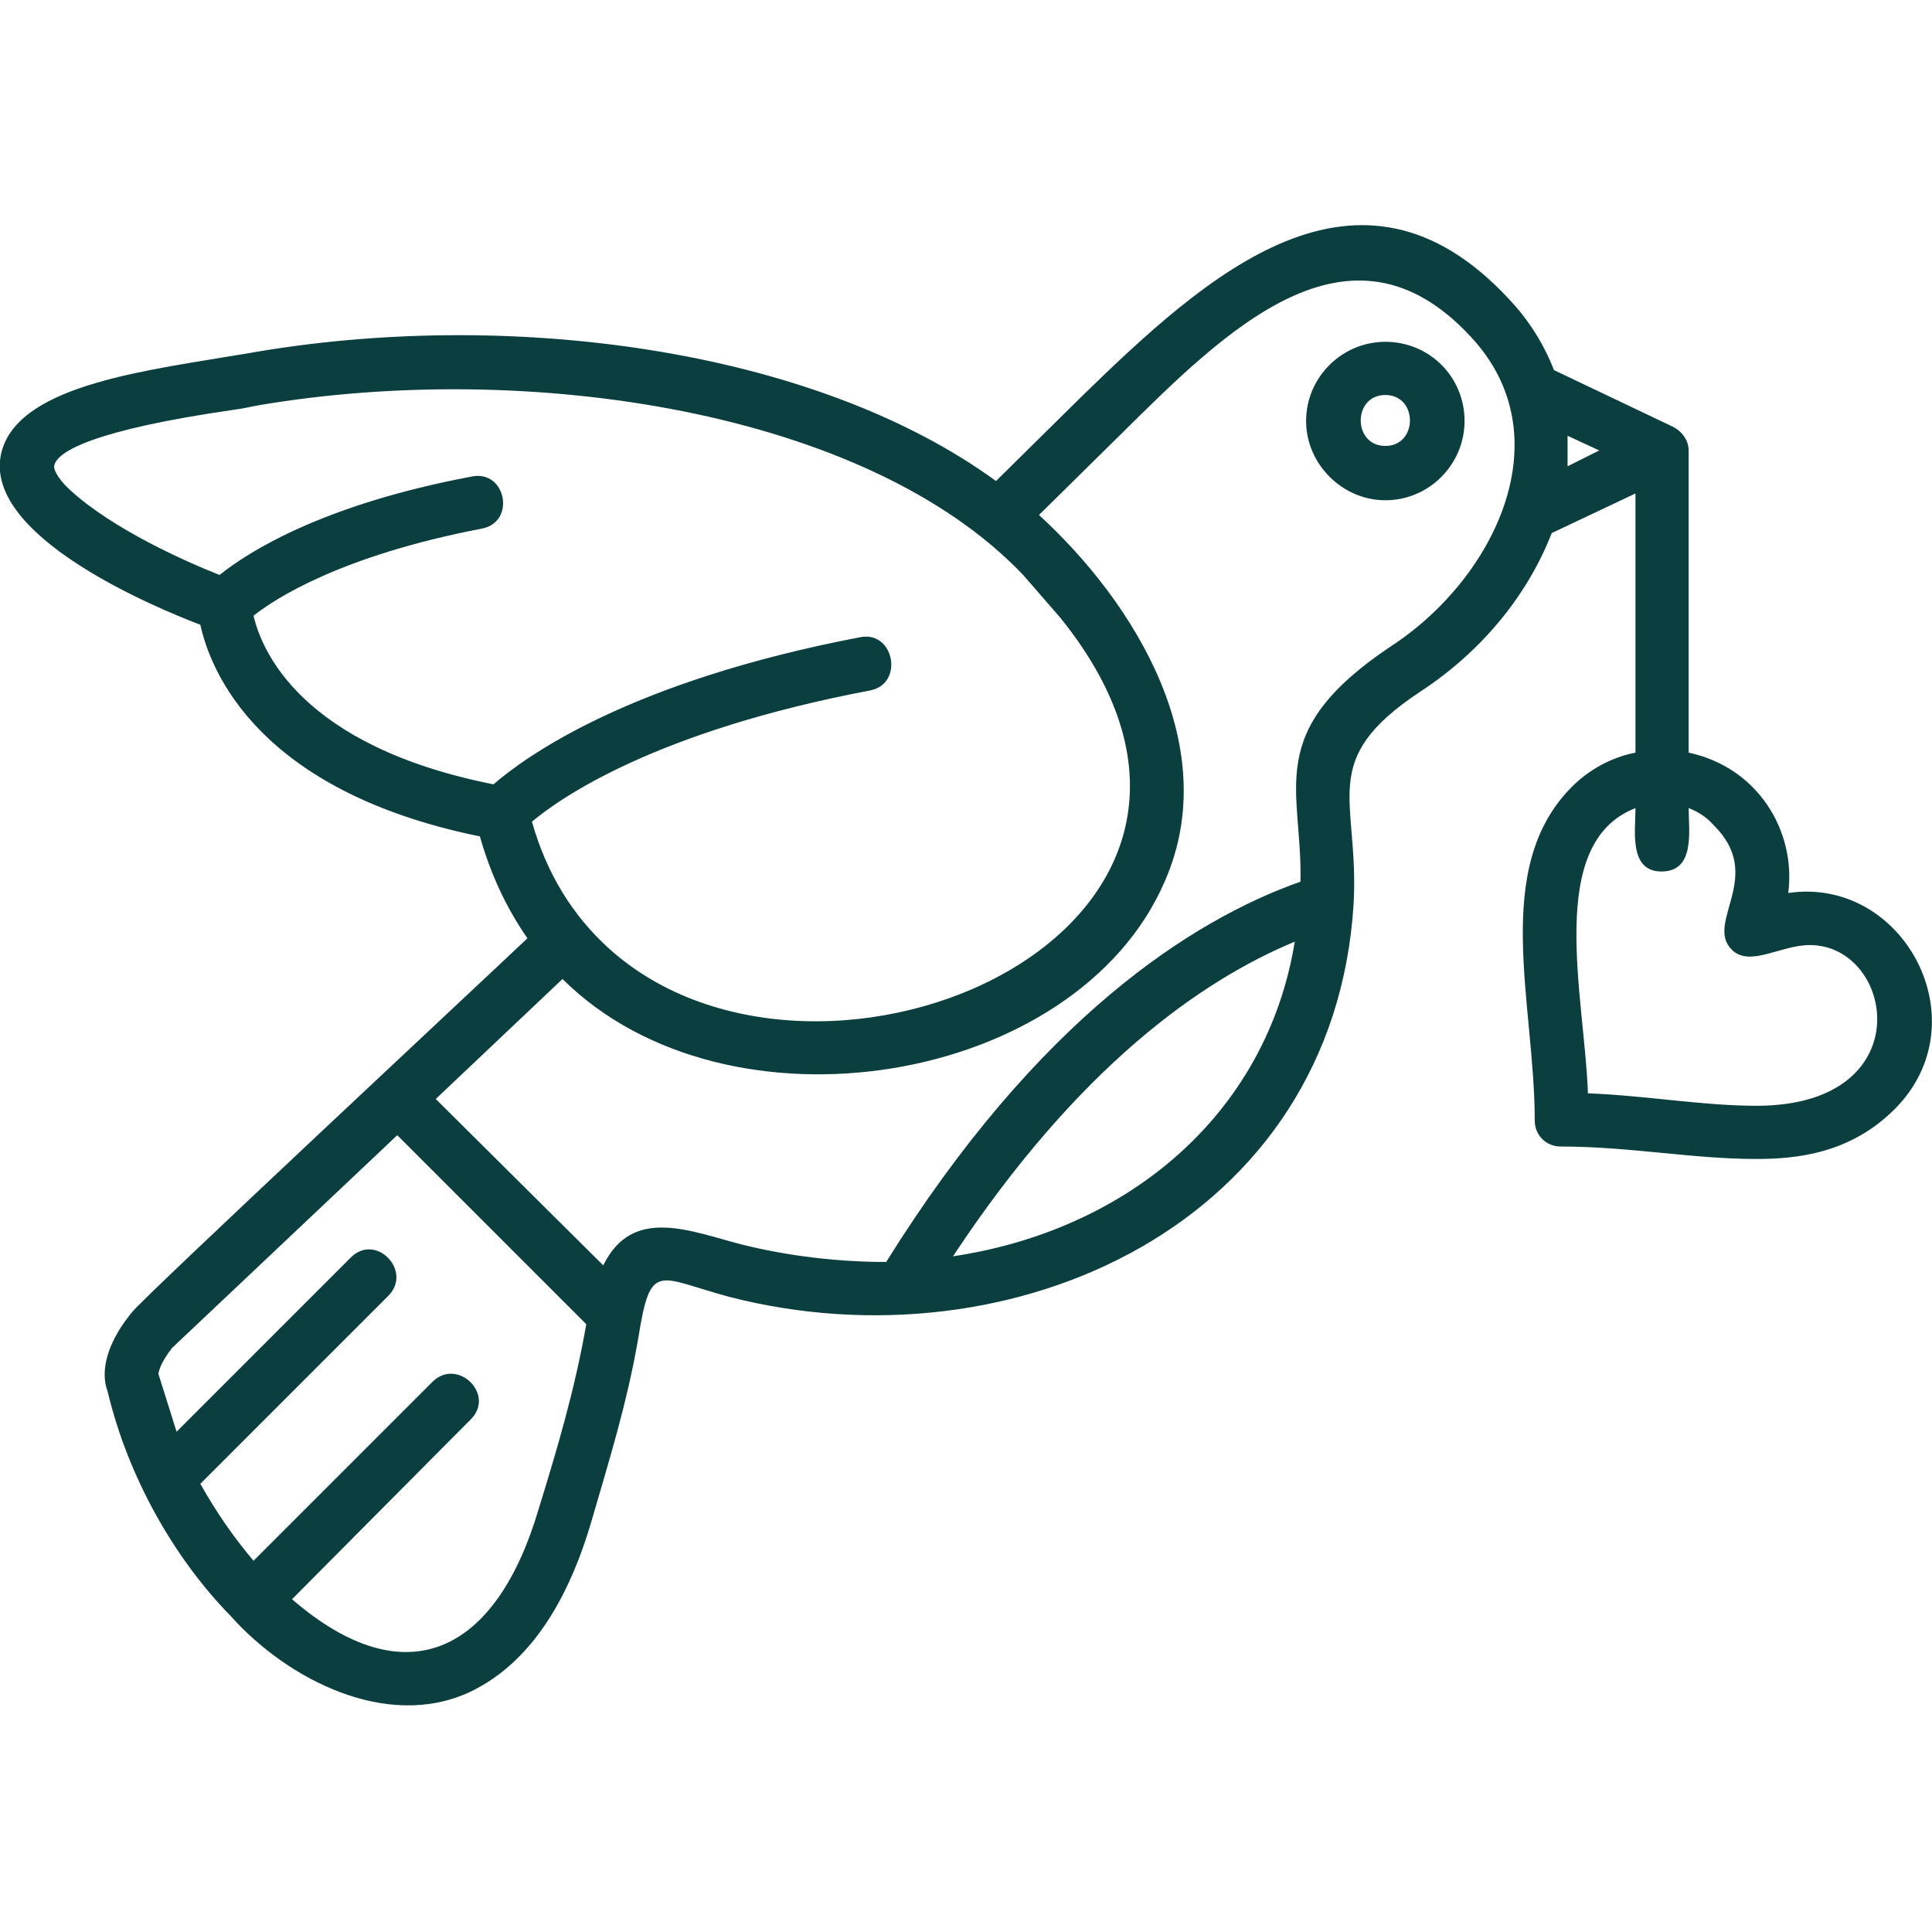 <?xml version="1.0" encoding="UTF-8"?>
<!DOCTYPE svg PUBLIC "-//W3C//DTD SVG 1.1//EN" "http://www.w3.org/Graphics/SVG/1.1/DTD/svg11.dtd">
<!-- Creator: CorelDRAW -->
<svg xmlns="http://www.w3.org/2000/svg" xml:space="preserve" width="50px" height="50px" version="1.1" style="shape-rendering:geometricPrecision; text-rendering:geometricPrecision; image-rendering:optimizeQuality; fill-rule:evenodd; clip-rule:evenodd"
viewBox="0 0 1707 1707"
 xmlns:xlink="http://www.w3.org/1999/xlink">
 <defs>
  <style type="text/css">
   <![CDATA[
    .fil0 {fill:#0B3E3E}
   ]]>
  </style>
 </defs>
 <g id="Layer_x0020_1">
  <path class="fil0" d="M1224 442c-38,0 -70,-32 -70,-70 0,-39 32,-70 70,-70 39,0 70,31 70,70 0,38 -31,70 -70,70zm328 582c-57,0 -112,-11 -173,-11 -13,0 -23,-10 -23,-23 0,-104 -39,-223 33,-295 15,-15 35,-26 56,-30l0 -229 -74 35c-21,54 -61,104 -116,140 -92,61 -54,94 -59,187 -17,283 -301,412 -551,348 -64,-17 -70,-33 -81,36 -10,58 -26,109 -42,164 -27,91 -69,131 -107,149 -73,34 -161,-11 -211,-67 -50,-51 -91,-123 -109,-199 -4,-10 -7,-35 22,-70 12,-15 309,-292 349,-330 -18,-26 -32,-55 -42,-90 -196,-40 -238,-146 -247,-187 -34,-13 -198,-79 -175,-155 18,-58 130,-70 218,-85 227,-40 498,-5 660,113l76 -75c110,-107 244,-229 377,-86 18,19 31,40 40,63l105 50c8,4 14,12 14,21l0 267c61,13 95,69 88,124 102,-15 171,114 94,191 -39,39 -86,44 -122,44zm-149 -58c52,2 101,11 149,11 146,0 122,-142 47,-142 -26,0 -53,20 -69,4 -24,-24 30,-65 -16,-110 -6,-7 -14,-12 -22,-15 0,20 6,56 -24,56 -29,0 -23,-36 -23,-56 -80,31 -45,166 -42,252zm-865 -128c187,169 620,-18 399,-292l-33 -38c-139,-146 -439,-190 -675,-150 -6,1 -14,3 -22,4 -125,18 -156,37 -159,49 -1,2 1,10 14,22 38,35 104,64 132,75 25,-20 90,-62 223,-87 30,-6 39,40 9,46 -125,24 -183,62 -202,77 7,30 41,115 212,149 29,-25 120,-91 324,-130 30,-6 39,41 9,47 -190,36 -274,95 -299,116 13,46 36,83 68,112zm847 -453l0 27 28 -14 -28 -13zm-1245 829l16 51 154 -154c22,-22 55,12 33,34l-166 166c14,25 30,48 47,68l158 -158c22,-22 56,11 34,33l-158 159c102,88 181,46 218,-80 17,-55 32,-106 42,-163l-167 -167 -199 188c-11,14 -12,22 -12,23zm393 -96c26,-53 77,-30 124,-18 41,10 84,15 126,15 134,-215 270,-302 366,-336 2,-82 -34,-132 80,-208 92,-60 153,-186 70,-274 -107,-115 -217,-4 -309,87l-72 71c86,79 163,206 111,324 -78,180 -386,231 -532,86l-112 106 148 147zm309 -8c154,-23 277,-125 302,-278 -82,34 -191,110 -302,278zm382 -761c-29,0 -29,45 0,45 29,0 29,-45 0,-45z"/>
 </g>
</svg>

